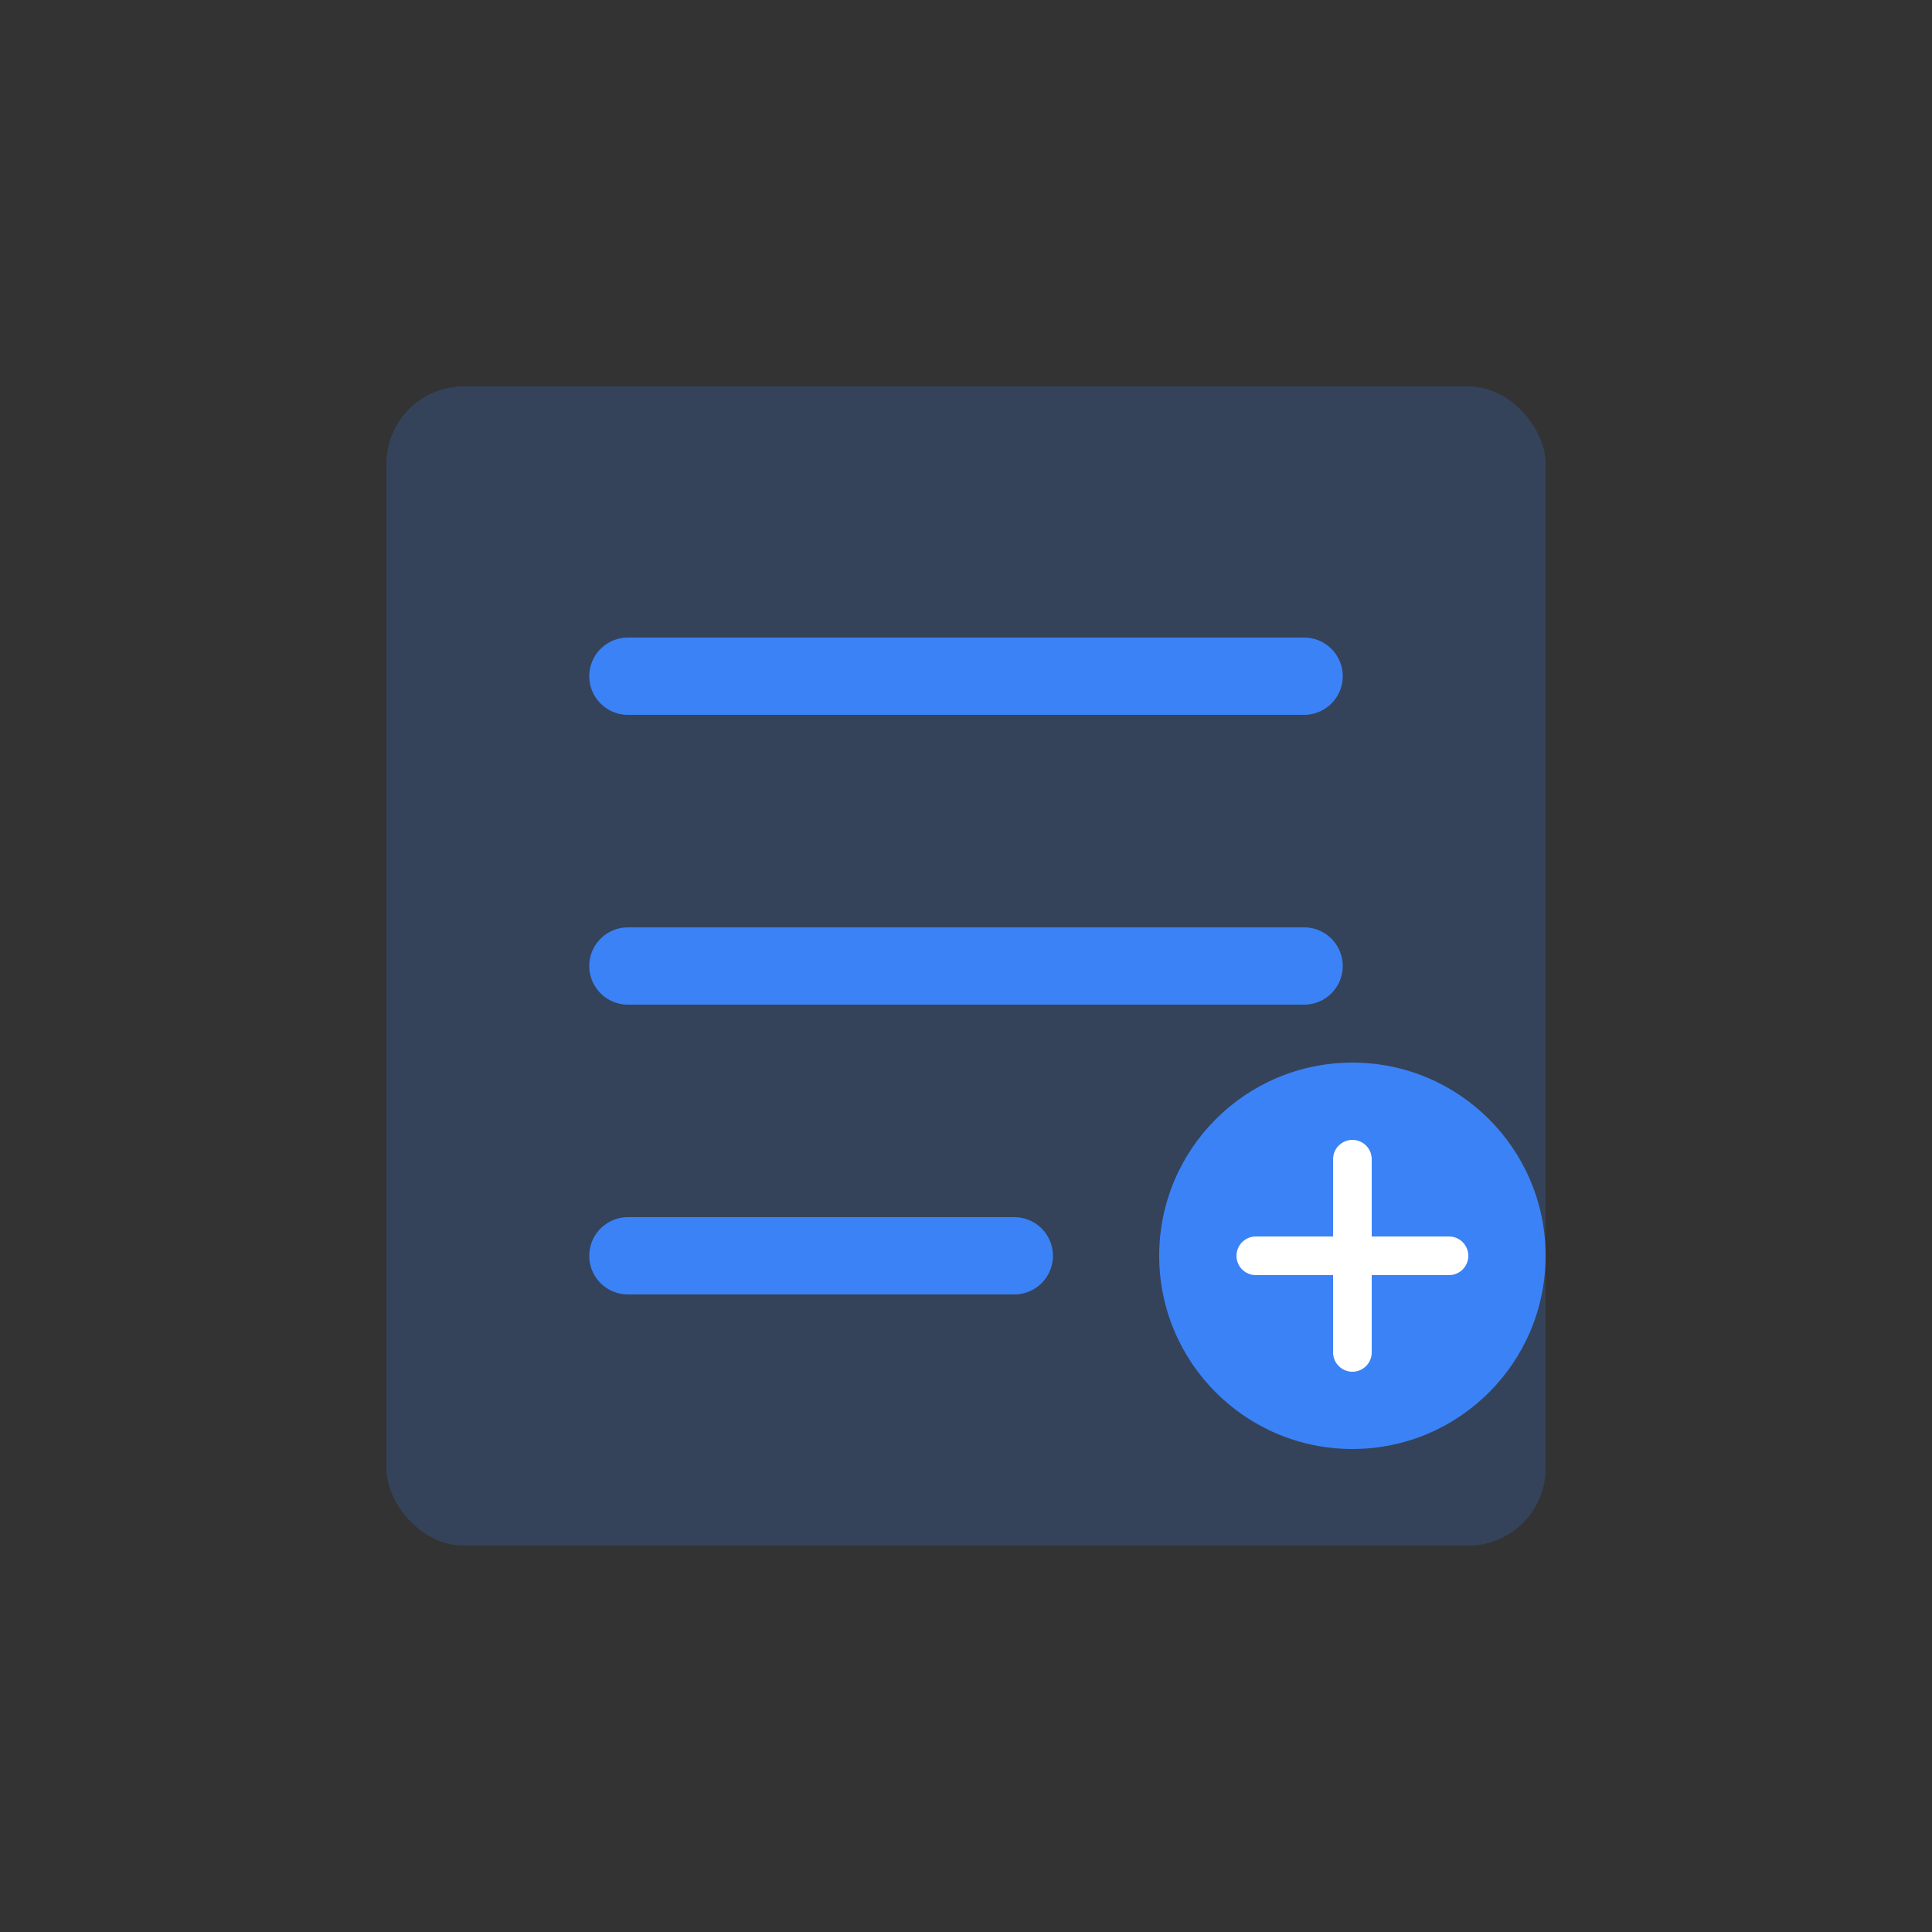 <svg width="200" height="200" viewBox="0 0 200 200" fill="none" xmlns="http://www.w3.org/2000/svg">
  <rect x="0" y="0" width="200" height="200" fill="#333333" stroke="none"/>
  <rect x="40" y="40" width="120" height="120" rx="8" fill="#3B82F6" fill-opacity="0.2"/>
  <path d="M65 70H135M65 100H135M65 130H105" stroke="#3B82F6" stroke-width="8" stroke-linecap="round"/>
  <circle cx="140" cy="130" r="20" fill="#3B82F6"/>
  <path d="M140 120V140M130 130H150" stroke="white" stroke-width="4" stroke-linecap="round"/>
</svg>
